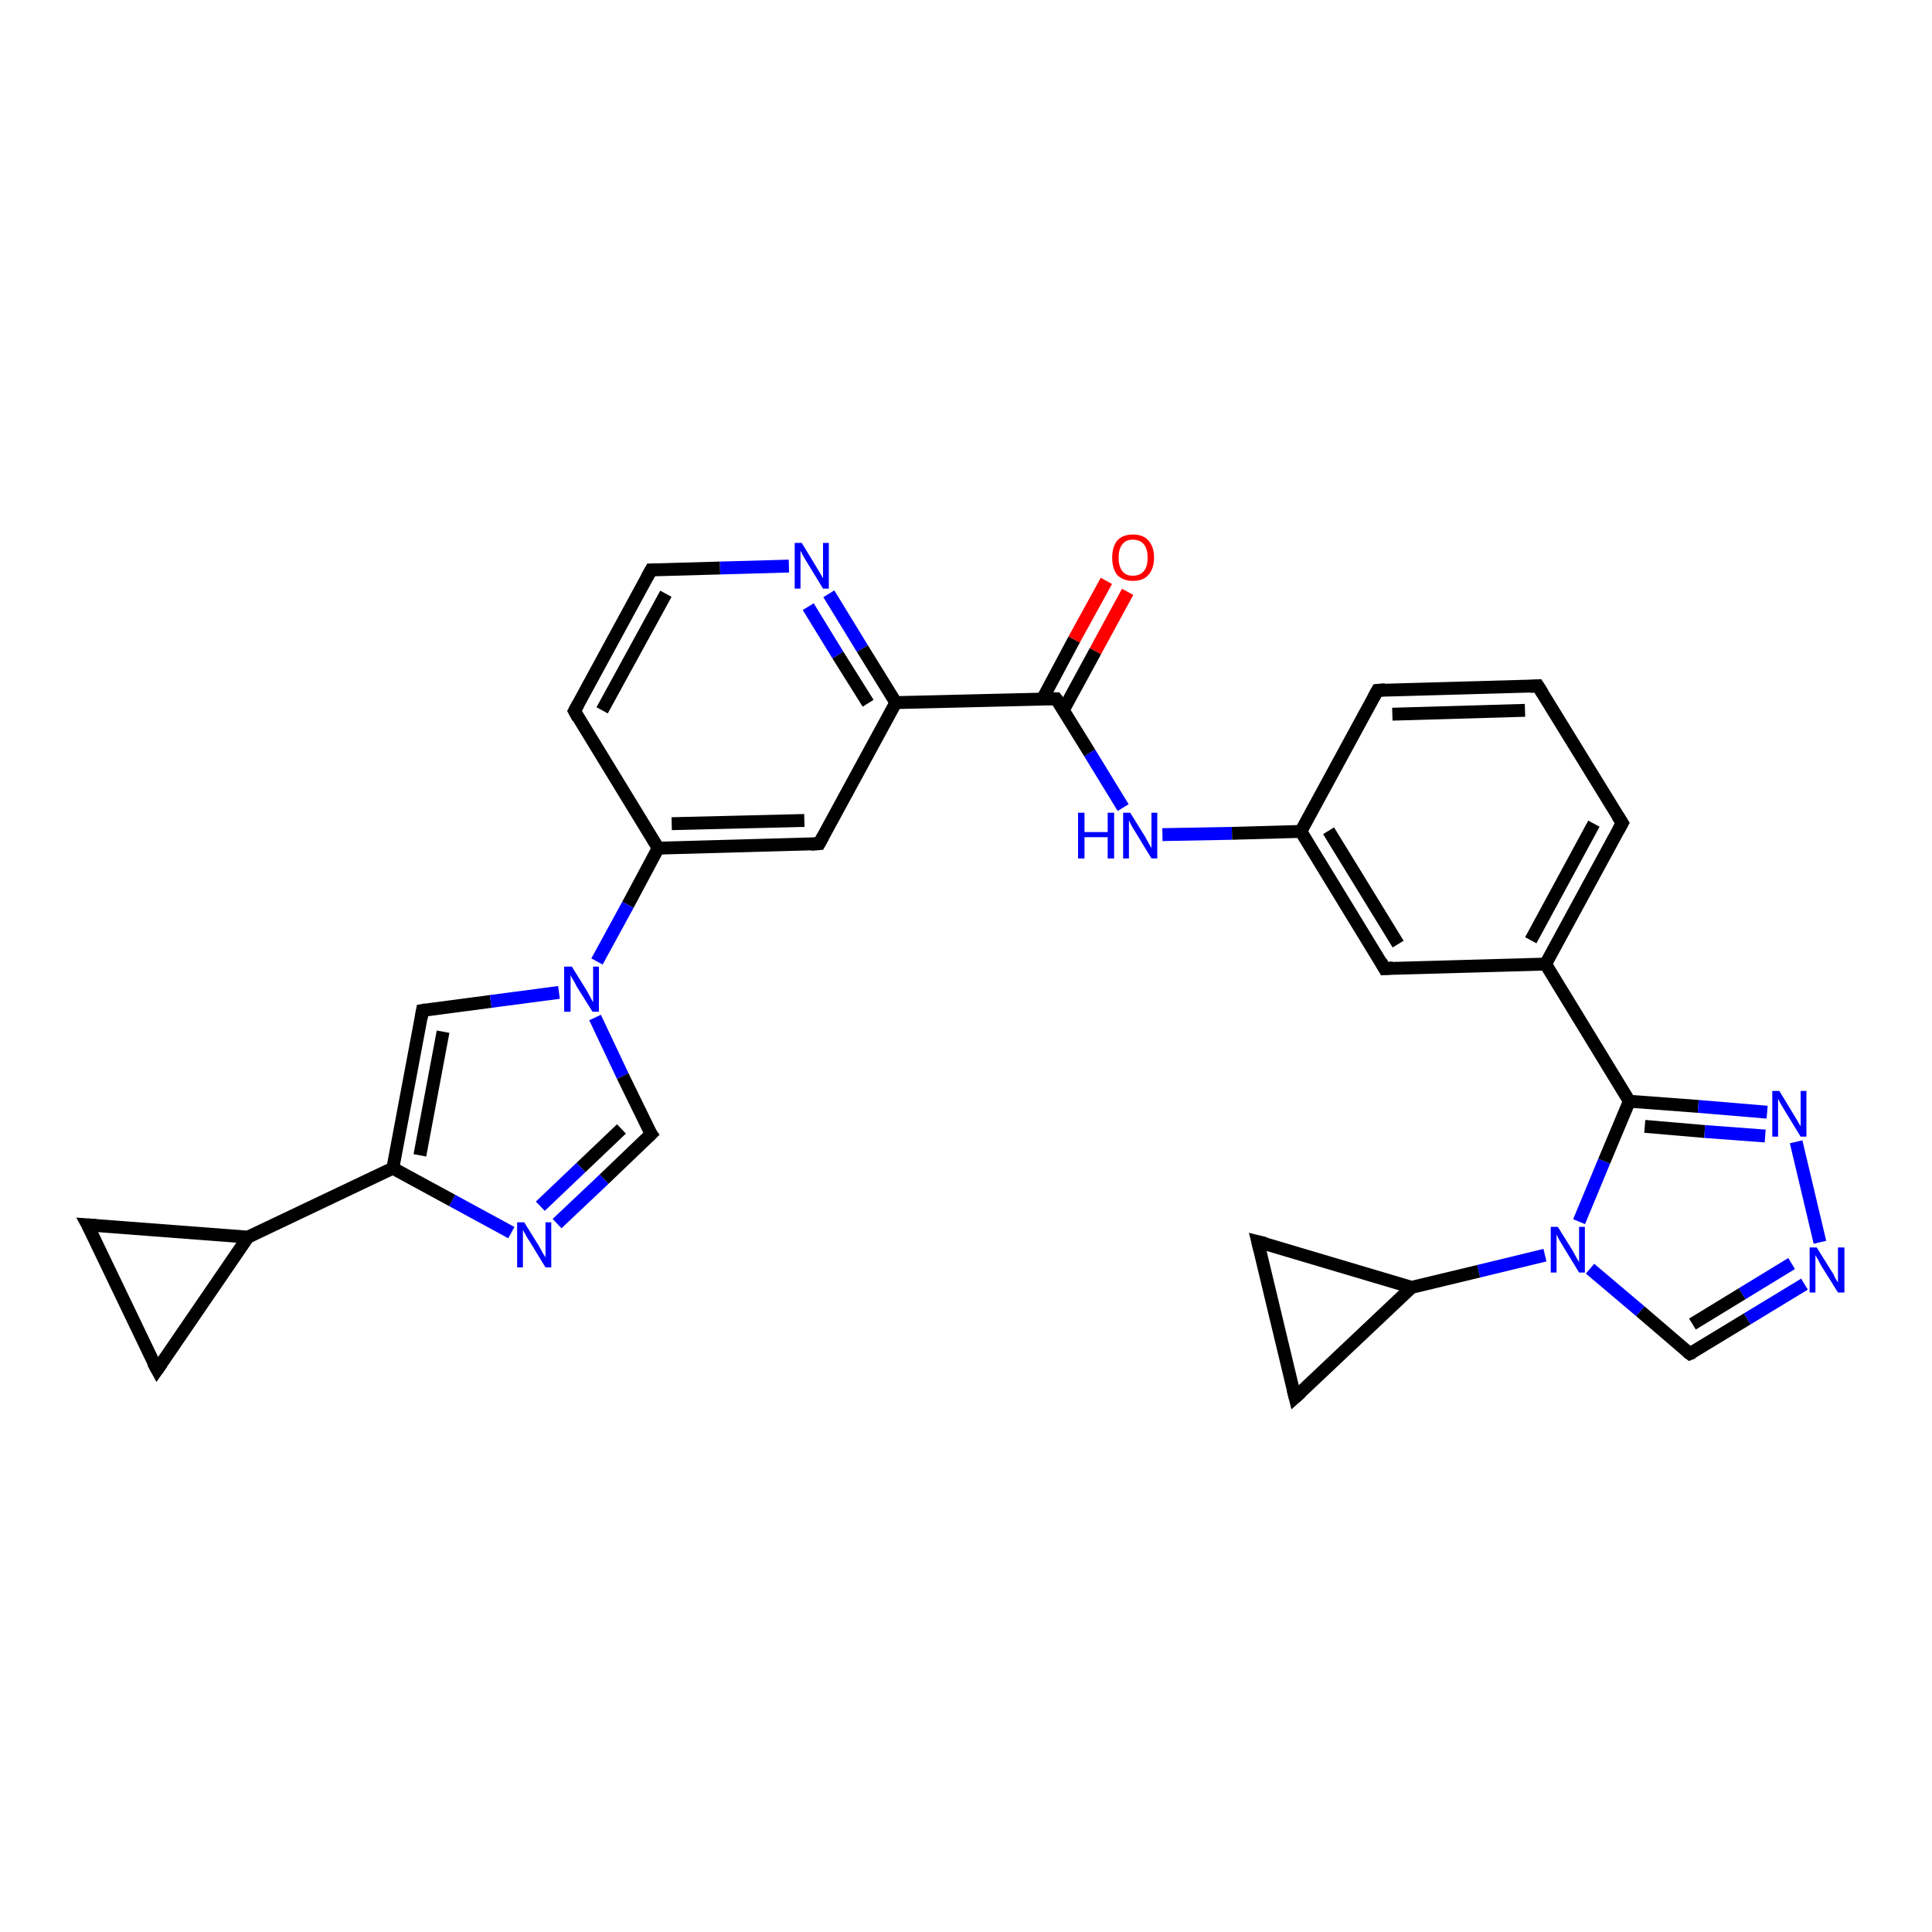 <?xml version='1.0' encoding='iso-8859-1'?>
<svg version='1.1' baseProfile='full'
              xmlns='http://www.w3.org/2000/svg'
                      xmlns:rdkit='http://www.rdkit.org/xml'
                      xmlns:xlink='http://www.w3.org/1999/xlink'
                  xml:space='preserve'
width='300px' height='300px' viewBox='0 0 300 300'>
<!-- END OF HEADER -->
<rect style='opacity:1.0;fill:#FFFFFF;stroke:none' width='300.0' height='300.0' x='0.0' y='0.0'> </rect>
<path class='bond-0 atom-0 atom-1' d='M 180.5,129.6 L 191.3,129.4' style='fill:none;fill-rule:evenodd;stroke:#0000FF;stroke-width:2.0px;stroke-linecap:butt;stroke-linejoin:miter;stroke-opacity:1' />
<path class='bond-0 atom-0 atom-1' d='M 191.3,129.4 L 202.0,129.1' style='fill:none;fill-rule:evenodd;stroke:#000000;stroke-width:2.0px;stroke-linecap:butt;stroke-linejoin:miter;stroke-opacity:1' />
<path class='bond-1 atom-1 atom-2' d='M 202.0,129.1 L 215.0,150.4' style='fill:none;fill-rule:evenodd;stroke:#000000;stroke-width:2.0px;stroke-linecap:butt;stroke-linejoin:miter;stroke-opacity:1' />
<path class='bond-1 atom-1 atom-2' d='M 206.3,129.0 L 217.1,146.6' style='fill:none;fill-rule:evenodd;stroke:#000000;stroke-width:2.0px;stroke-linecap:butt;stroke-linejoin:miter;stroke-opacity:1' />
<path class='bond-2 atom-2 atom-3' d='M 215.0,150.4 L 240.0,149.7' style='fill:none;fill-rule:evenodd;stroke:#000000;stroke-width:2.0px;stroke-linecap:butt;stroke-linejoin:miter;stroke-opacity:1' />
<path class='bond-3 atom-3 atom-4' d='M 240.0,149.7 L 253.0,171.0' style='fill:none;fill-rule:evenodd;stroke:#000000;stroke-width:2.0px;stroke-linecap:butt;stroke-linejoin:miter;stroke-opacity:1' />
<path class='bond-4 atom-4 atom-5' d='M 253.0,171.0 L 263.7,171.8' style='fill:none;fill-rule:evenodd;stroke:#000000;stroke-width:2.0px;stroke-linecap:butt;stroke-linejoin:miter;stroke-opacity:1' />
<path class='bond-4 atom-4 atom-5' d='M 263.7,171.8 L 274.4,172.7' style='fill:none;fill-rule:evenodd;stroke:#0000FF;stroke-width:2.0px;stroke-linecap:butt;stroke-linejoin:miter;stroke-opacity:1' />
<path class='bond-4 atom-4 atom-5' d='M 255.4,174.9 L 264.7,175.7' style='fill:none;fill-rule:evenodd;stroke:#000000;stroke-width:2.0px;stroke-linecap:butt;stroke-linejoin:miter;stroke-opacity:1' />
<path class='bond-4 atom-4 atom-5' d='M 264.7,175.7 L 274.1,176.4' style='fill:none;fill-rule:evenodd;stroke:#0000FF;stroke-width:2.0px;stroke-linecap:butt;stroke-linejoin:miter;stroke-opacity:1' />
<path class='bond-5 atom-5 atom-6' d='M 278.9,177.3 L 282.6,192.9' style='fill:none;fill-rule:evenodd;stroke:#0000FF;stroke-width:2.0px;stroke-linecap:butt;stroke-linejoin:miter;stroke-opacity:1' />
<path class='bond-6 atom-6 atom-7' d='M 280.2,199.4 L 271.3,204.8' style='fill:none;fill-rule:evenodd;stroke:#0000FF;stroke-width:2.0px;stroke-linecap:butt;stroke-linejoin:miter;stroke-opacity:1' />
<path class='bond-6 atom-6 atom-7' d='M 271.3,204.8 L 262.4,210.2' style='fill:none;fill-rule:evenodd;stroke:#000000;stroke-width:2.0px;stroke-linecap:butt;stroke-linejoin:miter;stroke-opacity:1' />
<path class='bond-6 atom-6 atom-7' d='M 278.2,196.2 L 270.5,200.9' style='fill:none;fill-rule:evenodd;stroke:#0000FF;stroke-width:2.0px;stroke-linecap:butt;stroke-linejoin:miter;stroke-opacity:1' />
<path class='bond-6 atom-6 atom-7' d='M 270.5,200.9 L 262.8,205.6' style='fill:none;fill-rule:evenodd;stroke:#000000;stroke-width:2.0px;stroke-linecap:butt;stroke-linejoin:miter;stroke-opacity:1' />
<path class='bond-7 atom-7 atom-8' d='M 262.4,210.2 L 254.7,203.6' style='fill:none;fill-rule:evenodd;stroke:#000000;stroke-width:2.0px;stroke-linecap:butt;stroke-linejoin:miter;stroke-opacity:1' />
<path class='bond-7 atom-7 atom-8' d='M 254.7,203.6 L 246.9,197.0' style='fill:none;fill-rule:evenodd;stroke:#0000FF;stroke-width:2.0px;stroke-linecap:butt;stroke-linejoin:miter;stroke-opacity:1' />
<path class='bond-8 atom-8 atom-9' d='M 239.9,194.9 L 229.6,197.4' style='fill:none;fill-rule:evenodd;stroke:#0000FF;stroke-width:2.0px;stroke-linecap:butt;stroke-linejoin:miter;stroke-opacity:1' />
<path class='bond-8 atom-8 atom-9' d='M 229.6,197.4 L 219.2,199.9' style='fill:none;fill-rule:evenodd;stroke:#000000;stroke-width:2.0px;stroke-linecap:butt;stroke-linejoin:miter;stroke-opacity:1' />
<path class='bond-9 atom-9 atom-10' d='M 219.2,199.9 L 201.1,217.0' style='fill:none;fill-rule:evenodd;stroke:#000000;stroke-width:2.0px;stroke-linecap:butt;stroke-linejoin:miter;stroke-opacity:1' />
<path class='bond-10 atom-10 atom-11' d='M 201.1,217.0 L 195.3,192.8' style='fill:none;fill-rule:evenodd;stroke:#000000;stroke-width:2.0px;stroke-linecap:butt;stroke-linejoin:miter;stroke-opacity:1' />
<path class='bond-11 atom-3 atom-12' d='M 240.0,149.7 L 251.9,127.8' style='fill:none;fill-rule:evenodd;stroke:#000000;stroke-width:2.0px;stroke-linecap:butt;stroke-linejoin:miter;stroke-opacity:1' />
<path class='bond-11 atom-3 atom-12' d='M 237.7,146.0 L 247.5,127.9' style='fill:none;fill-rule:evenodd;stroke:#000000;stroke-width:2.0px;stroke-linecap:butt;stroke-linejoin:miter;stroke-opacity:1' />
<path class='bond-12 atom-12 atom-13' d='M 251.9,127.8 L 238.8,106.5' style='fill:none;fill-rule:evenodd;stroke:#000000;stroke-width:2.0px;stroke-linecap:butt;stroke-linejoin:miter;stroke-opacity:1' />
<path class='bond-13 atom-13 atom-14' d='M 238.8,106.5 L 213.9,107.2' style='fill:none;fill-rule:evenodd;stroke:#000000;stroke-width:2.0px;stroke-linecap:butt;stroke-linejoin:miter;stroke-opacity:1' />
<path class='bond-13 atom-13 atom-14' d='M 236.8,110.3 L 216.2,110.9' style='fill:none;fill-rule:evenodd;stroke:#000000;stroke-width:2.0px;stroke-linecap:butt;stroke-linejoin:miter;stroke-opacity:1' />
<path class='bond-14 atom-0 atom-15' d='M 174.4,125.4 L 169.2,116.9' style='fill:none;fill-rule:evenodd;stroke:#0000FF;stroke-width:2.0px;stroke-linecap:butt;stroke-linejoin:miter;stroke-opacity:1' />
<path class='bond-14 atom-0 atom-15' d='M 169.2,116.9 L 164.0,108.5' style='fill:none;fill-rule:evenodd;stroke:#000000;stroke-width:2.0px;stroke-linecap:butt;stroke-linejoin:miter;stroke-opacity:1' />
<path class='bond-15 atom-15 atom-16' d='M 165.1,110.3 L 170.1,101.1' style='fill:none;fill-rule:evenodd;stroke:#000000;stroke-width:2.0px;stroke-linecap:butt;stroke-linejoin:miter;stroke-opacity:1' />
<path class='bond-15 atom-15 atom-16' d='M 170.1,101.1 L 175.1,91.9' style='fill:none;fill-rule:evenodd;stroke:#FF0000;stroke-width:2.0px;stroke-linecap:butt;stroke-linejoin:miter;stroke-opacity:1' />
<path class='bond-15 atom-15 atom-16' d='M 161.9,108.5 L 166.8,99.3' style='fill:none;fill-rule:evenodd;stroke:#000000;stroke-width:2.0px;stroke-linecap:butt;stroke-linejoin:miter;stroke-opacity:1' />
<path class='bond-15 atom-15 atom-16' d='M 166.8,99.3 L 171.8,90.2' style='fill:none;fill-rule:evenodd;stroke:#FF0000;stroke-width:2.0px;stroke-linecap:butt;stroke-linejoin:miter;stroke-opacity:1' />
<path class='bond-16 atom-15 atom-17' d='M 164.0,108.5 L 139.1,109.1' style='fill:none;fill-rule:evenodd;stroke:#000000;stroke-width:2.0px;stroke-linecap:butt;stroke-linejoin:miter;stroke-opacity:1' />
<path class='bond-17 atom-17 atom-18' d='M 139.1,109.1 L 133.9,100.7' style='fill:none;fill-rule:evenodd;stroke:#000000;stroke-width:2.0px;stroke-linecap:butt;stroke-linejoin:miter;stroke-opacity:1' />
<path class='bond-17 atom-17 atom-18' d='M 133.9,100.7 L 128.7,92.2' style='fill:none;fill-rule:evenodd;stroke:#0000FF;stroke-width:2.0px;stroke-linecap:butt;stroke-linejoin:miter;stroke-opacity:1' />
<path class='bond-17 atom-17 atom-18' d='M 134.8,109.2 L 130.1,101.7' style='fill:none;fill-rule:evenodd;stroke:#000000;stroke-width:2.0px;stroke-linecap:butt;stroke-linejoin:miter;stroke-opacity:1' />
<path class='bond-17 atom-17 atom-18' d='M 130.1,101.7 L 125.5,94.2' style='fill:none;fill-rule:evenodd;stroke:#0000FF;stroke-width:2.0px;stroke-linecap:butt;stroke-linejoin:miter;stroke-opacity:1' />
<path class='bond-18 atom-18 atom-19' d='M 122.5,87.9 L 111.8,88.2' style='fill:none;fill-rule:evenodd;stroke:#0000FF;stroke-width:2.0px;stroke-linecap:butt;stroke-linejoin:miter;stroke-opacity:1' />
<path class='bond-18 atom-18 atom-19' d='M 111.8,88.2 L 101.1,88.5' style='fill:none;fill-rule:evenodd;stroke:#000000;stroke-width:2.0px;stroke-linecap:butt;stroke-linejoin:miter;stroke-opacity:1' />
<path class='bond-19 atom-19 atom-20' d='M 101.1,88.5 L 89.2,110.4' style='fill:none;fill-rule:evenodd;stroke:#000000;stroke-width:2.0px;stroke-linecap:butt;stroke-linejoin:miter;stroke-opacity:1' />
<path class='bond-19 atom-19 atom-20' d='M 103.4,92.2 L 93.5,110.3' style='fill:none;fill-rule:evenodd;stroke:#000000;stroke-width:2.0px;stroke-linecap:butt;stroke-linejoin:miter;stroke-opacity:1' />
<path class='bond-20 atom-20 atom-21' d='M 89.2,110.4 L 102.2,131.7' style='fill:none;fill-rule:evenodd;stroke:#000000;stroke-width:2.0px;stroke-linecap:butt;stroke-linejoin:miter;stroke-opacity:1' />
<path class='bond-21 atom-21 atom-22' d='M 102.2,131.7 L 127.2,131.0' style='fill:none;fill-rule:evenodd;stroke:#000000;stroke-width:2.0px;stroke-linecap:butt;stroke-linejoin:miter;stroke-opacity:1' />
<path class='bond-21 atom-21 atom-22' d='M 104.3,127.9 L 124.9,127.4' style='fill:none;fill-rule:evenodd;stroke:#000000;stroke-width:2.0px;stroke-linecap:butt;stroke-linejoin:miter;stroke-opacity:1' />
<path class='bond-22 atom-21 atom-23' d='M 102.2,131.7 L 97.5,140.5' style='fill:none;fill-rule:evenodd;stroke:#000000;stroke-width:2.0px;stroke-linecap:butt;stroke-linejoin:miter;stroke-opacity:1' />
<path class='bond-22 atom-21 atom-23' d='M 97.5,140.5 L 92.7,149.3' style='fill:none;fill-rule:evenodd;stroke:#0000FF;stroke-width:2.0px;stroke-linecap:butt;stroke-linejoin:miter;stroke-opacity:1' />
<path class='bond-23 atom-23 atom-24' d='M 92.4,158.0 L 96.7,167.1' style='fill:none;fill-rule:evenodd;stroke:#0000FF;stroke-width:2.0px;stroke-linecap:butt;stroke-linejoin:miter;stroke-opacity:1' />
<path class='bond-23 atom-23 atom-24' d='M 96.7,167.1 L 101.1,176.1' style='fill:none;fill-rule:evenodd;stroke:#000000;stroke-width:2.0px;stroke-linecap:butt;stroke-linejoin:miter;stroke-opacity:1' />
<path class='bond-24 atom-24 atom-25' d='M 101.1,176.1 L 93.8,183.1' style='fill:none;fill-rule:evenodd;stroke:#000000;stroke-width:2.0px;stroke-linecap:butt;stroke-linejoin:miter;stroke-opacity:1' />
<path class='bond-24 atom-24 atom-25' d='M 93.8,183.1 L 86.5,190.0' style='fill:none;fill-rule:evenodd;stroke:#0000FF;stroke-width:2.0px;stroke-linecap:butt;stroke-linejoin:miter;stroke-opacity:1' />
<path class='bond-24 atom-24 atom-25' d='M 96.5,175.3 L 90.2,181.3' style='fill:none;fill-rule:evenodd;stroke:#000000;stroke-width:2.0px;stroke-linecap:butt;stroke-linejoin:miter;stroke-opacity:1' />
<path class='bond-24 atom-24 atom-25' d='M 90.2,181.3 L 83.9,187.3' style='fill:none;fill-rule:evenodd;stroke:#0000FF;stroke-width:2.0px;stroke-linecap:butt;stroke-linejoin:miter;stroke-opacity:1' />
<path class='bond-25 atom-25 atom-26' d='M 79.4,191.4 L 70.2,186.4' style='fill:none;fill-rule:evenodd;stroke:#0000FF;stroke-width:2.0px;stroke-linecap:butt;stroke-linejoin:miter;stroke-opacity:1' />
<path class='bond-25 atom-25 atom-26' d='M 70.2,186.4 L 61.0,181.4' style='fill:none;fill-rule:evenodd;stroke:#000000;stroke-width:2.0px;stroke-linecap:butt;stroke-linejoin:miter;stroke-opacity:1' />
<path class='bond-26 atom-26 atom-27' d='M 61.0,181.4 L 65.6,156.9' style='fill:none;fill-rule:evenodd;stroke:#000000;stroke-width:2.0px;stroke-linecap:butt;stroke-linejoin:miter;stroke-opacity:1' />
<path class='bond-26 atom-26 atom-27' d='M 65.2,179.4 L 68.8,160.2' style='fill:none;fill-rule:evenodd;stroke:#000000;stroke-width:2.0px;stroke-linecap:butt;stroke-linejoin:miter;stroke-opacity:1' />
<path class='bond-27 atom-26 atom-28' d='M 61.0,181.4 L 38.5,192.1' style='fill:none;fill-rule:evenodd;stroke:#000000;stroke-width:2.0px;stroke-linecap:butt;stroke-linejoin:miter;stroke-opacity:1' />
<path class='bond-28 atom-28 atom-29' d='M 38.5,192.1 L 24.4,212.7' style='fill:none;fill-rule:evenodd;stroke:#000000;stroke-width:2.0px;stroke-linecap:butt;stroke-linejoin:miter;stroke-opacity:1' />
<path class='bond-29 atom-29 atom-30' d='M 24.4,212.7 L 13.6,190.2' style='fill:none;fill-rule:evenodd;stroke:#000000;stroke-width:2.0px;stroke-linecap:butt;stroke-linejoin:miter;stroke-opacity:1' />
<path class='bond-30 atom-8 atom-4' d='M 245.2,189.7 L 249.1,180.3' style='fill:none;fill-rule:evenodd;stroke:#0000FF;stroke-width:2.0px;stroke-linecap:butt;stroke-linejoin:miter;stroke-opacity:1' />
<path class='bond-30 atom-8 atom-4' d='M 249.1,180.3 L 253.0,171.0' style='fill:none;fill-rule:evenodd;stroke:#000000;stroke-width:2.0px;stroke-linecap:butt;stroke-linejoin:miter;stroke-opacity:1' />
<path class='bond-31 atom-11 atom-9' d='M 195.3,192.8 L 219.2,199.9' style='fill:none;fill-rule:evenodd;stroke:#000000;stroke-width:2.0px;stroke-linecap:butt;stroke-linejoin:miter;stroke-opacity:1' />
<path class='bond-32 atom-14 atom-1' d='M 213.9,107.2 L 202.0,129.1' style='fill:none;fill-rule:evenodd;stroke:#000000;stroke-width:2.0px;stroke-linecap:butt;stroke-linejoin:miter;stroke-opacity:1' />
<path class='bond-33 atom-22 atom-17' d='M 127.2,131.0 L 139.1,109.1' style='fill:none;fill-rule:evenodd;stroke:#000000;stroke-width:2.0px;stroke-linecap:butt;stroke-linejoin:miter;stroke-opacity:1' />
<path class='bond-34 atom-27 atom-23' d='M 65.6,156.9 L 76.2,155.5' style='fill:none;fill-rule:evenodd;stroke:#000000;stroke-width:2.0px;stroke-linecap:butt;stroke-linejoin:miter;stroke-opacity:1' />
<path class='bond-34 atom-27 atom-23' d='M 76.2,155.5 L 86.8,154.1' style='fill:none;fill-rule:evenodd;stroke:#0000FF;stroke-width:2.0px;stroke-linecap:butt;stroke-linejoin:miter;stroke-opacity:1' />
<path class='bond-35 atom-30 atom-28' d='M 13.6,190.2 L 38.5,192.1' style='fill:none;fill-rule:evenodd;stroke:#000000;stroke-width:2.0px;stroke-linecap:butt;stroke-linejoin:miter;stroke-opacity:1' />
<path d='M 214.4,149.3 L 215.0,150.4 L 216.3,150.3' style='fill:none;stroke:#000000;stroke-width:2.0px;stroke-linecap:butt;stroke-linejoin:miter;stroke-opacity:1;' />
<path d='M 262.9,210.0 L 262.4,210.2 L 262.0,209.9' style='fill:none;stroke:#000000;stroke-width:2.0px;stroke-linecap:butt;stroke-linejoin:miter;stroke-opacity:1;' />
<path d='M 202.0,216.2 L 201.1,217.0 L 200.8,215.8' style='fill:none;stroke:#000000;stroke-width:2.0px;stroke-linecap:butt;stroke-linejoin:miter;stroke-opacity:1;' />
<path d='M 195.6,194.0 L 195.3,192.8 L 196.5,193.1' style='fill:none;stroke:#000000;stroke-width:2.0px;stroke-linecap:butt;stroke-linejoin:miter;stroke-opacity:1;' />
<path d='M 251.3,128.9 L 251.9,127.8 L 251.2,126.7' style='fill:none;stroke:#000000;stroke-width:2.0px;stroke-linecap:butt;stroke-linejoin:miter;stroke-opacity:1;' />
<path d='M 239.5,107.6 L 238.8,106.5 L 237.6,106.6' style='fill:none;stroke:#000000;stroke-width:2.0px;stroke-linecap:butt;stroke-linejoin:miter;stroke-opacity:1;' />
<path d='M 215.1,107.1 L 213.9,107.2 L 213.3,108.3' style='fill:none;stroke:#000000;stroke-width:2.0px;stroke-linecap:butt;stroke-linejoin:miter;stroke-opacity:1;' />
<path d='M 164.3,108.9 L 164.0,108.5 L 162.8,108.5' style='fill:none;stroke:#000000;stroke-width:2.0px;stroke-linecap:butt;stroke-linejoin:miter;stroke-opacity:1;' />
<path d='M 101.6,88.5 L 101.1,88.5 L 100.5,89.6' style='fill:none;stroke:#000000;stroke-width:2.0px;stroke-linecap:butt;stroke-linejoin:miter;stroke-opacity:1;' />
<path d='M 89.8,109.3 L 89.2,110.4 L 89.8,111.5' style='fill:none;stroke:#000000;stroke-width:2.0px;stroke-linecap:butt;stroke-linejoin:miter;stroke-opacity:1;' />
<path d='M 125.9,131.1 L 127.2,131.0 L 127.8,129.9' style='fill:none;stroke:#000000;stroke-width:2.0px;stroke-linecap:butt;stroke-linejoin:miter;stroke-opacity:1;' />
<path d='M 100.8,175.7 L 101.1,176.1 L 100.7,176.5' style='fill:none;stroke:#000000;stroke-width:2.0px;stroke-linecap:butt;stroke-linejoin:miter;stroke-opacity:1;' />
<path d='M 65.4,158.1 L 65.6,156.9 L 66.1,156.8' style='fill:none;stroke:#000000;stroke-width:2.0px;stroke-linecap:butt;stroke-linejoin:miter;stroke-opacity:1;' />
<path d='M 25.1,211.7 L 24.4,212.7 L 23.8,211.6' style='fill:none;stroke:#000000;stroke-width:2.0px;stroke-linecap:butt;stroke-linejoin:miter;stroke-opacity:1;' />
<path d='M 14.2,191.3 L 13.6,190.2 L 14.9,190.3' style='fill:none;stroke:#000000;stroke-width:2.0px;stroke-linecap:butt;stroke-linejoin:miter;stroke-opacity:1;' />
<path class='atom-0' d='M 167.4 126.2
L 168.4 126.2
L 168.4 129.2
L 172.0 129.2
L 172.0 126.2
L 173.0 126.2
L 173.0 133.3
L 172.0 133.3
L 172.0 130.0
L 168.4 130.0
L 168.4 133.3
L 167.4 133.3
L 167.4 126.2
' fill='#0000FF'/>
<path class='atom-0' d='M 175.5 126.2
L 177.8 129.9
Q 178.0 130.3, 178.4 131.0
Q 178.8 131.7, 178.8 131.7
L 178.8 126.2
L 179.7 126.2
L 179.7 133.3
L 178.8 133.3
L 176.3 129.2
Q 176.0 128.7, 175.7 128.2
Q 175.4 127.6, 175.3 127.4
L 175.3 133.3
L 174.4 133.3
L 174.4 126.2
L 175.5 126.2
' fill='#0000FF'/>
<path class='atom-5' d='M 276.3 169.4
L 278.6 173.2
Q 278.8 173.5, 279.2 174.2
Q 279.6 174.9, 279.6 174.9
L 279.6 169.4
L 280.5 169.4
L 280.5 176.5
L 279.6 176.5
L 277.1 172.4
Q 276.8 171.9, 276.5 171.4
Q 276.2 170.8, 276.1 170.6
L 276.1 176.5
L 275.2 176.5
L 275.2 169.4
L 276.3 169.4
' fill='#0000FF'/>
<path class='atom-6' d='M 282.1 193.7
L 284.4 197.4
Q 284.7 197.8, 285.0 198.5
Q 285.4 199.1, 285.4 199.2
L 285.4 193.7
L 286.4 193.7
L 286.4 200.7
L 285.4 200.7
L 282.9 196.7
Q 282.6 196.2, 282.3 195.6
Q 282.0 195.1, 281.9 194.9
L 281.9 200.7
L 281.0 200.7
L 281.0 193.7
L 282.1 193.7
' fill='#0000FF'/>
<path class='atom-8' d='M 241.9 190.5
L 244.2 194.2
Q 244.4 194.6, 244.8 195.3
Q 245.2 196.0, 245.2 196.0
L 245.2 190.5
L 246.1 190.5
L 246.1 197.6
L 245.2 197.6
L 242.7 193.5
Q 242.4 193.0, 242.1 192.5
Q 241.8 191.9, 241.7 191.7
L 241.7 197.6
L 240.8 197.6
L 240.8 190.5
L 241.9 190.5
' fill='#0000FF'/>
<path class='atom-16' d='M 172.7 86.6
Q 172.7 84.9, 173.5 83.9
Q 174.4 83.0, 175.9 83.0
Q 177.5 83.0, 178.3 83.9
Q 179.2 84.9, 179.2 86.6
Q 179.2 88.3, 178.3 89.3
Q 177.5 90.2, 175.9 90.2
Q 174.4 90.2, 173.5 89.3
Q 172.7 88.3, 172.7 86.6
M 175.9 89.4
Q 177.0 89.4, 177.6 88.7
Q 178.2 88.0, 178.2 86.6
Q 178.2 85.2, 177.6 84.5
Q 177.0 83.8, 175.9 83.8
Q 174.8 83.8, 174.3 84.5
Q 173.7 85.2, 173.7 86.6
Q 173.7 88.0, 174.3 88.7
Q 174.8 89.4, 175.9 89.4
' fill='#FF0000'/>
<path class='atom-18' d='M 124.5 84.3
L 126.8 88.1
Q 127.0 88.4, 127.4 89.1
Q 127.8 89.8, 127.8 89.8
L 127.8 84.3
L 128.7 84.3
L 128.7 91.4
L 127.8 91.4
L 125.3 87.3
Q 125.0 86.8, 124.7 86.3
Q 124.4 85.7, 124.3 85.5
L 124.3 91.4
L 123.4 91.4
L 123.4 84.3
L 124.5 84.3
' fill='#0000FF'/>
<path class='atom-23' d='M 88.8 150.1
L 91.1 153.8
Q 91.3 154.2, 91.7 154.9
Q 92.0 155.5, 92.1 155.6
L 92.1 150.1
L 93.0 150.1
L 93.0 157.1
L 92.0 157.1
L 89.5 153.1
Q 89.3 152.6, 88.9 152.0
Q 88.6 151.5, 88.6 151.3
L 88.6 157.1
L 87.6 157.1
L 87.6 150.1
L 88.8 150.1
' fill='#0000FF'/>
<path class='atom-25' d='M 81.4 189.8
L 83.7 193.5
Q 83.9 193.9, 84.3 194.6
Q 84.7 195.2, 84.7 195.3
L 84.7 189.8
L 85.6 189.8
L 85.6 196.8
L 84.7 196.8
L 82.2 192.7
Q 81.9 192.3, 81.6 191.7
Q 81.3 191.2, 81.2 191.0
L 81.2 196.8
L 80.3 196.8
L 80.3 189.8
L 81.4 189.8
' fill='#0000FF'/>
</svg>
